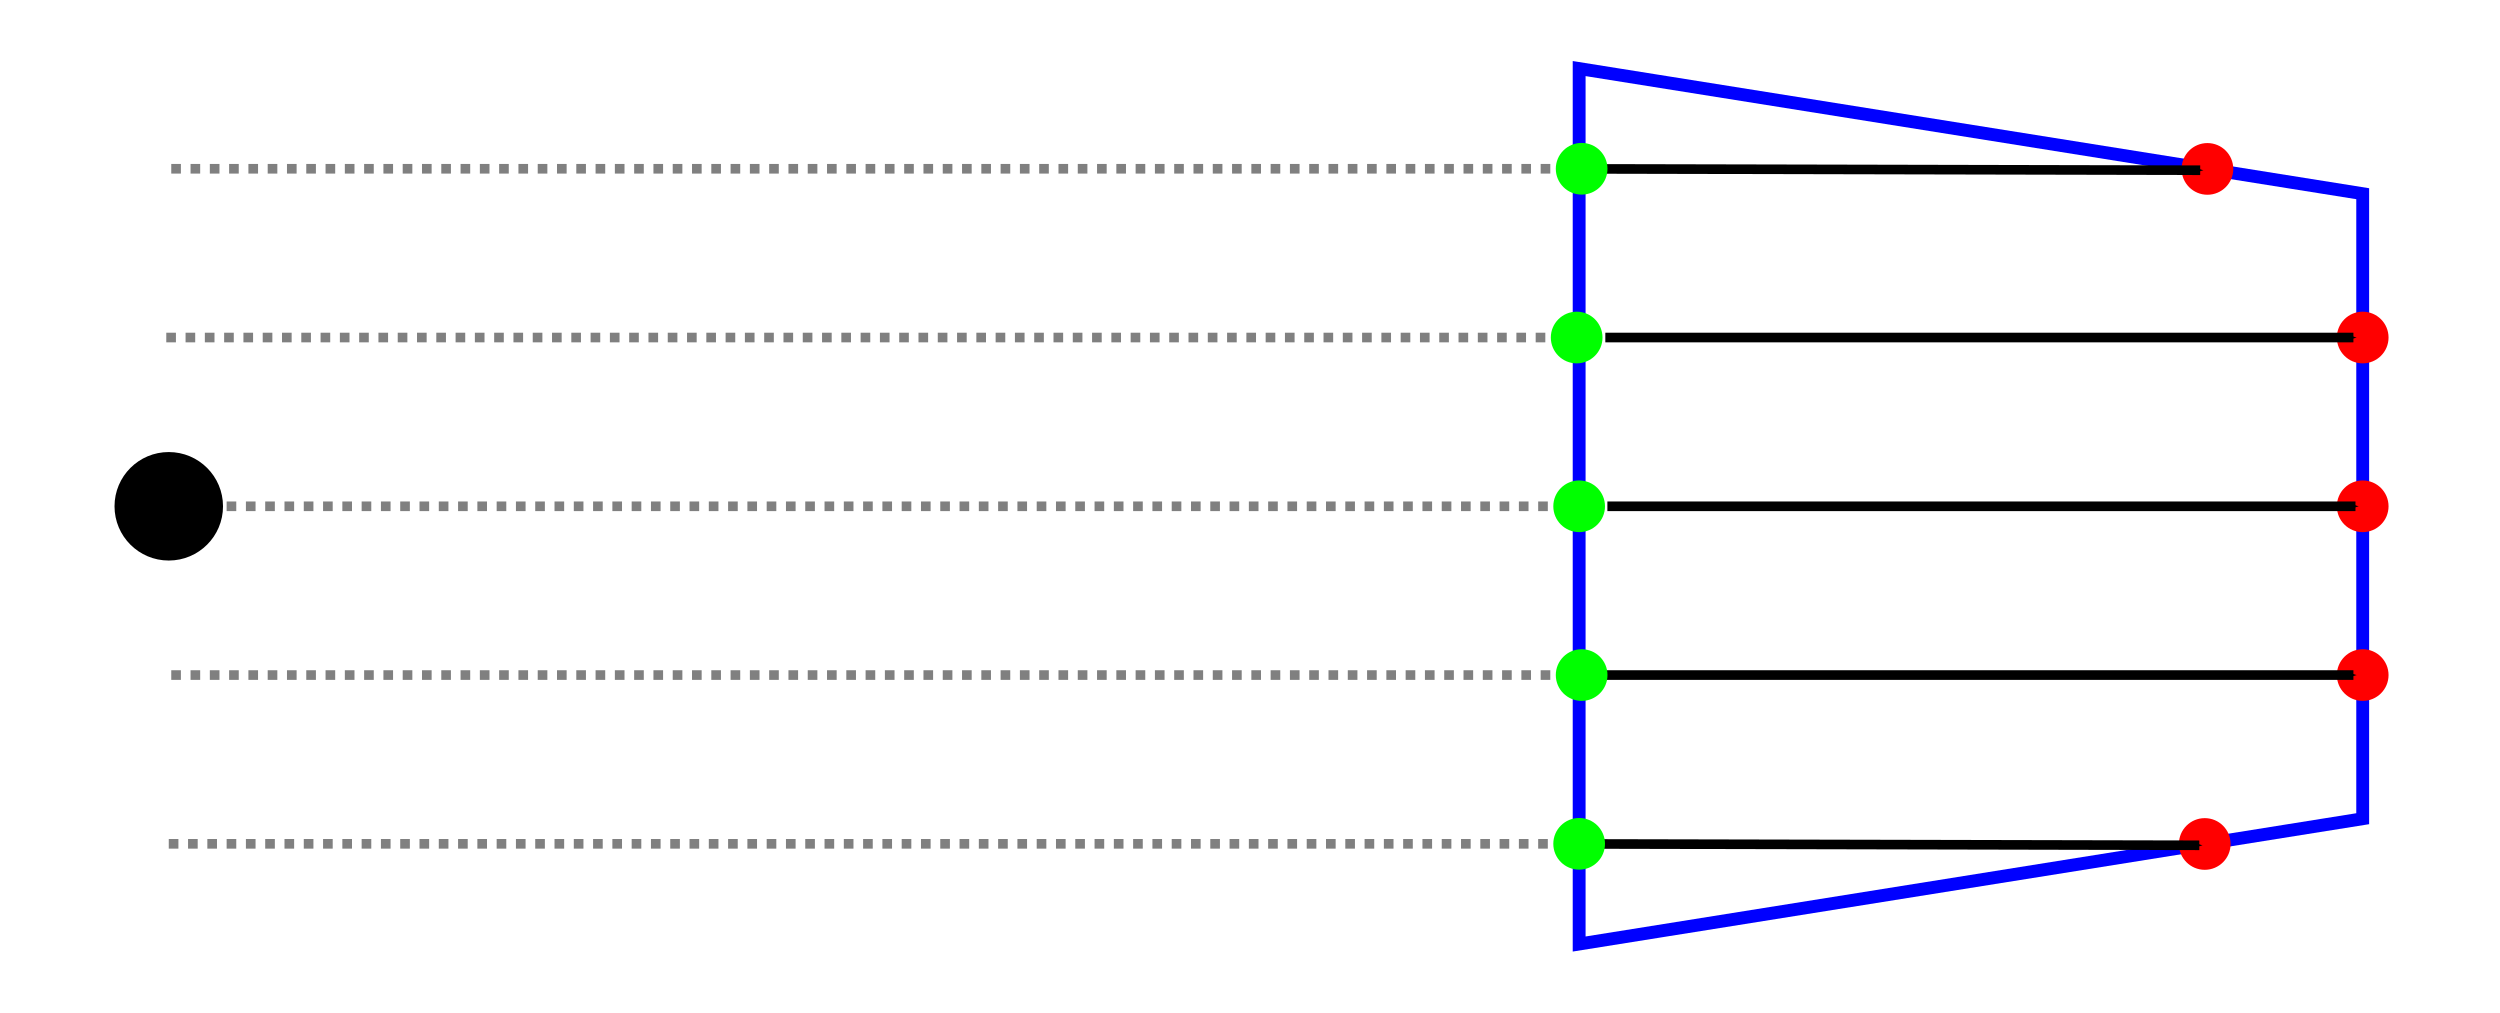 <?xml version="1.0" encoding="UTF-8" standalone="no"?>
<!-- Created with Inkscape (http://www.inkscape.org/) -->

<svg
   xmlns:dc="http://purl.org/dc/elements/1.1/"
   xmlns:cc="http://creativecommons.org/ns#"
   xmlns:rdf="http://www.w3.org/1999/02/22-rdf-syntax-ns#"
   xmlns:svg="http://www.w3.org/2000/svg"
   xmlns="http://www.w3.org/2000/svg"
   xmlns:xlink="http://www.w3.org/1999/xlink"
   xmlns:sodipodi="http://sodipodi.sourceforge.net/DTD/sodipodi-0.dtd"
   xmlns:inkscape="http://www.inkscape.org/namespaces/inkscape"
   width="518.474"
   height="210"
   id="svg2"
   sodipodi:version="0.32"
   inkscape:version="0.48.2 r9819"
   version="1.0"
   sodipodi:docname="fragment-ray-casting.svg"
   inkscape:output_extension="org.inkscape.output.svg.inkscape">
  <defs
     id="defs4">
    <marker
       inkscape:stockid="Arrow1Send"
       orient="auto"
       refY="0"
       refX="0"
       id="Arrow1Send"
       style="overflow:visible">
      <path
         id="path5080"
         d="M 0,0 5,-5 -12.5,0 5,5 0,0 z"
         style="fill-rule:evenodd;stroke:#000000;stroke-width:1pt;marker-start:none"
         transform="matrix(-0.2,0,0,-0.2,-1.2,0)"
         inkscape:connector-curvature="0" />
    </marker>
    <marker
       inkscape:stockid="Arrow1Mend"
       orient="auto"
       refY="0"
       refX="0"
       id="Arrow1Mend"
       style="overflow:visible">
      <path
         id="path3301"
         d="M 0,0 5,-5 -12.5,0 5,5 0,0 z"
         style="fill-rule:evenodd;stroke:#000000;stroke-width:1pt;marker-start:none"
         transform="matrix(-0.4,0,0,-0.4,-4,0)"
         inkscape:connector-curvature="0" />
    </marker>
    <inkscape:perspective
       sodipodi:type="inkscape:persp3d"
       inkscape:vp_x="0 : 526.18109 : 1"
       inkscape:vp_y="0 : 1000 : 0"
       inkscape:vp_z="744.09448 : 526.18109 : 1"
       inkscape:persp3d-origin="372.04724 : 350.78739 : 1"
       id="perspective10" />
  </defs>
  <sodipodi:namedview
     id="base"
     pagecolor="#ffffff"
     bordercolor="#666666"
     borderopacity="1.0"
     gridtolerance="10"
     guidetolerance="10"
     objecttolerance="10"
     inkscape:pageopacity="0.0"
     inkscape:pageshadow="2"
     inkscape:zoom="1.4236143"
     inkscape:cx="249.86694"
     inkscape:cy="52.869175"
     inkscape:document-units="px"
     inkscape:current-layer="layer3"
     showgrid="true"
     inkscape:snap-center="true"
     inkscape:object-nodes="false"
     inkscape:object-paths="true"
     inkscape:snap-nodes="true"
     inkscape:snap-global="true"
     inkscape:window-width="1446"
     inkscape:window-height="939"
     inkscape:window-x="25"
     inkscape:window-y="13"
     inkscape:snap-bbox="false"
     showguides="false"
     inkscape:guide-bbox="true"
     guidecolor="#ffa700"
     guideopacity="0.498"
     inkscape:snap-intersection-grid-guide="true"
     inkscape:window-maximized="0"
     fit-margin-top="0"
     fit-margin-left="0"
     fit-margin-bottom="0"
     fit-margin-right="0"
     inkscape:snap-object-midpoints="true"
     inkscape:snap-intersection-paths="true"
     inkscape:snap-grids="true">
    <inkscape:grid
       type="xygrid"
       id="grid3157"
       visible="true"
       enabled="true"
       units="px"
       spacingx="35px"
       spacingy="35px"
       empspacing="4"
       snapvisiblegridlinesonly="true" />
    <sodipodi:guide
       orientation="1,0"
       position="346.349,211.284"
       id="guide3418" />
    <sodipodi:guide
       orientation="1,0"
       position="316.786,1.349"
       id="guide3422" />
    <sodipodi:guide
       orientation="1,0"
       position="282.06,126.526"
       id="guide3434" />
    <sodipodi:guide
       orientation="1,0"
       position="285.213,59.532"
       id="guide3436" />
    <sodipodi:guide
       orientation="1,0"
       position="253.292,94.606"
       id="guide3438" />
  </sodipodi:namedview>
  <g
     inkscape:groupmode="layer"
     id="layer8"
     inkscape:label="background"
     transform="translate(0,-4.053)"
     style="display:none">
    <rect
       style="fill:#ffff00;stroke:none"
       id="rect3986"
       width="518.474"
       height="210"
       x="0"
       y="4.053" />
  </g>
  <g
     inkscape:groupmode="layer"
     id="layer5"
     inkscape:label="volume"
     style="display:inline"
     transform="translate(-23.75,-212.542)">
    <path
       style="fill:none;stroke:#0000ff;stroke-width:2.667;stroke-linecap:butt;stroke-linejoin:miter;stroke-opacity:1;display:inline"
       d="m 351.25,226.763 0,181.558 162.5,-25.986 0,-129.62 z"
       id="path3777"
       inkscape:connector-curvature="0"
       sodipodi:nodetypes="ccccc" />
  </g>
  <g
     inkscape:groupmode="layer"
     id="layer6"
     inkscape:label="rays"
     transform="translate(-23.75,-212.542)"
     style="display:inline">
    <path
       style="fill:none;stroke:#808080;stroke-width:2;stroke-linecap:butt;stroke-linejoin:miter;stroke-miterlimit:4;stroke-opacity:1;stroke-dasharray:2, 2;stroke-dashoffset:0;marker-end:none"
       d="m 58.75,317.542 292.5,0"
       id="path3428"
       inkscape:connector-curvature="0"
       sodipodi:nodetypes="cc" />
    <use
       x="0"
       y="0"
       xlink:href="#path3428"
       id="use4009"
       transform="translate(-0.516,-35)"
       width="427.5"
       height="180" />
    <use
       height="180"
       width="427.5"
       transform="translate(0.516,-70)"
       id="use4011"
       xlink:href="#path3428"
       y="0"
       x="0" />
    <use
       x="0"
       y="0"
       xlink:href="#path3428"
       id="use4013"
       transform="translate(0.516,35)"
       width="427.5"
       height="180" />
    <use
       height="180"
       width="427.5"
       transform="translate(1.0449219e-7,70)"
       id="use4015"
       xlink:href="#path3428"
       y="0"
       x="0" />
  </g>
  <g
     inkscape:groupmode="layer"
     id="layer4"
     inkscape:label="exits"
     style="display:inline"
     transform="translate(0,-4.053)">
    <path
       sodipodi:type="arc"
       style="fill:#ff0000;fill-opacity:1;stroke:none;display:inline"
       id="path3188"
       sodipodi:cx="265.99081"
       sodipodi:cy="298.42365"
       sodipodi:rx="10.7186"
       sodipodi:ry="10.7186"
       d="m 276.709,298.424 c 0,5.92 -4.799,10.719 -10.719,10.719 -5.92,0 -10.719,-4.799 -10.719,-10.719 0,-5.92 4.799,-10.719 10.719,-10.719 5.92,0 10.719,4.799 10.719,10.719 z"
       transform="matrix(0.5,0,0,0.5,357.005,-40.159)" />
    <use
       x="0"
       y="0"
       xlink:href="#path3188"
       id="use3977"
       transform="translate(1.0449219e-7,-35)"
       width="441.259"
       height="214.053" />
    <use
       height="214.053"
       width="441.259"
       transform="translate(-32.202,-69.97)"
       id="use3979"
       xlink:href="#path3188"
       y="0"
       x="0" />
    <use
       x="0"
       y="0"
       xlink:href="#path3188"
       id="use3981"
       transform="translate(2.8955078e-6,35)"
       width="441.259"
       height="214.053" />
    <use
       height="214.053"
       width="441.259"
       transform="translate(-32.757,70.031)"
       id="use3983"
       xlink:href="#path3188"
       y="0"
       x="0" />
  </g>
  <g
     inkscape:groupmode="layer"
     id="layer3"
     inkscape:label="arrows"
     transform="translate(0,-4.053)">
    <path
       style="fill:none;stroke:#000000;stroke-width:2;stroke-linecap:butt;stroke-linejoin:miter;stroke-opacity:1;marker-end:url(#Arrow1Mend);display:inline"
       d="m 333.355,109.053 155.145,0"
       id="path4878"
       inkscape:connector-curvature="0"
       sodipodi:nodetypes="cc" />
    <use
       x="0"
       y="0"
       xlink:href="#path4878"
       id="use3959"
       transform="translate(-0.428,35)"
       width="441.259"
       height="214.053" />
    <use
       height="214.053"
       width="441.259"
       transform="translate(-0.428,-35)"
       id="use3963"
       xlink:href="#path4878"
       y="0"
       x="0" />
    <path
       sodipodi:nodetypes="cc"
       inkscape:connector-curvature="0"
       id="path4193"
       d="m 331.867,39.083 124.431,0.274"
       style="fill:none;stroke:#000000;stroke-width:2;stroke-linecap:butt;stroke-linejoin:miter;stroke-opacity:1;marker-end:url(#Arrow1Mend);display:inline" />
    <use
       x="0"
       y="0"
       xlink:href="#path4193"
       id="use4195"
       transform="translate(-0.187,140)"
       width="517.5"
       height="225" />
  </g>
  <g
     inkscape:groupmode="layer"
     id="layer2"
     inkscape:label="entrances"
     style="display:inline"
     transform="translate(-23.75,-212.542)">
    <path
       sodipodi:type="arc"
       style="fill:#00ff00;fill-opacity:1;stroke:none"
       id="path3394"
       sodipodi:cx="265.99081"
       sodipodi:cy="298.42365"
       sodipodi:rx="10.7186"
       sodipodi:ry="10.7186"
       d="m 276.709,298.424 c 0,5.92 -4.799,10.719 -10.719,10.719 -5.92,0 -10.719,-4.799 -10.719,-10.719 0,-5.92 4.799,-10.719 10.719,-10.719 5.92,0 10.719,4.799 10.719,10.719 z"
       transform="matrix(0.5,0,0,0.5,218.255,168.33)" />
    <use
       x="0"
       y="0"
       xlink:href="#path3394"
       id="use3968"
       transform="translate(-0.516,-35)"
       width="441.259"
       height="214.053" />
    <use
       x="0"
       y="0"
       xlink:href="#path3394"
       id="use3972"
       transform="translate(0.516,35)"
       width="441.259"
       height="214.053" />
    <use
       height="214.053"
       width="441.259"
       transform="translate(3e-6,70)"
       id="use3974"
       xlink:href="#path3394"
       y="0"
       x="0" />
    <use
       x="0"
       y="0"
       xlink:href="#path3394"
       id="use4183"
       transform="translate(0.516,-70)"
       width="441.259"
       height="214.053" />
  </g>
  <g
     inkscape:groupmode="layer"
     id="layer7"
     inkscape:label="eyepoint"
     transform="translate(-23.75,-212.542)"
     style="display:inline">
    <path
       sodipodi:type="arc"
       style="fill:#000000;fill-opacity:1;stroke:none"
       id="path3256"
       sodipodi:cx="281.25"
       sodipodi:cy="551.25"
       sodipodi:rx="11.25"
       sodipodi:ry="11.25"
       d="m 292.5,551.25 c 0,6.213 -5.037,11.25 -11.25,11.25 -6.213,0 -11.25,-5.037 -11.25,-11.25 0,-6.213 5.037,-11.25 11.25,-11.25 6.213,0 11.25,5.037 11.25,11.25 z"
       transform="matrix(0,1,-1,0,610,36.292)" />
  </g>
</svg>
